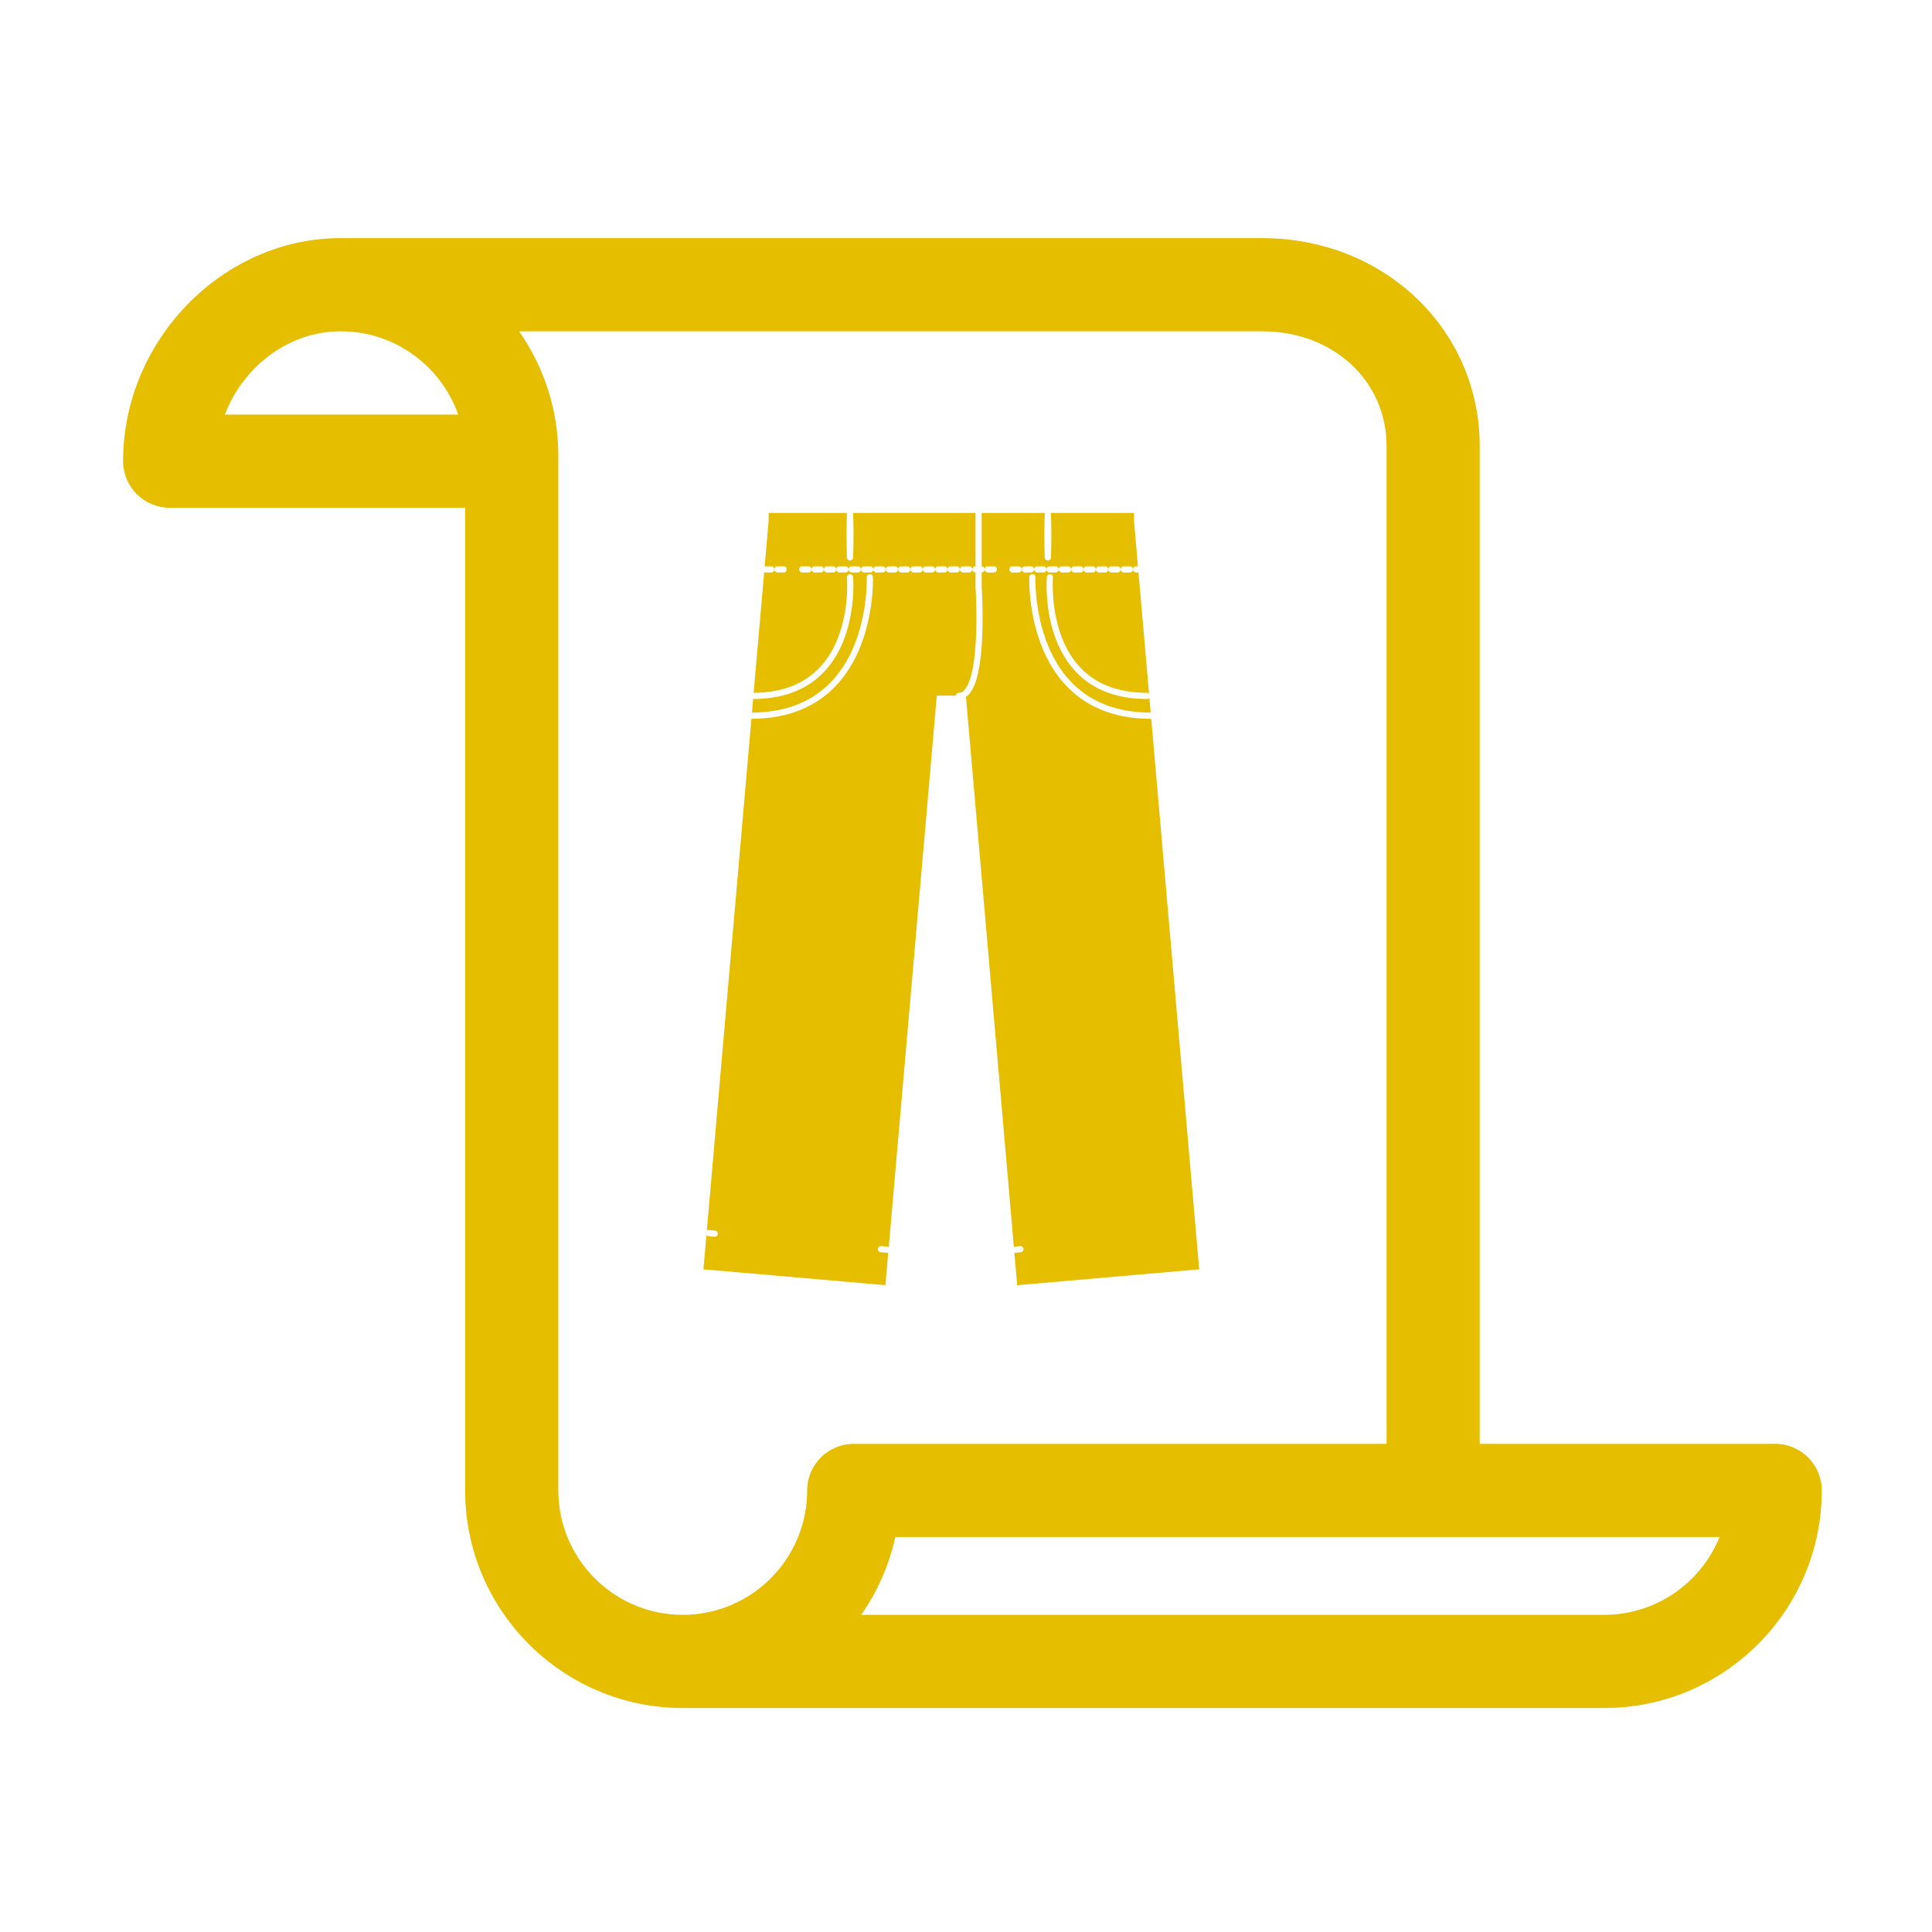 <svg fill="#E6BE00" enable-background="new 0 0 100 100" version="1.1" viewBox="0 0 100 100" xml:space="preserve" xmlns="http://www.w3.org/2000/svg" xmlns:cc="http://creativecommons.org/ns#" xmlns:dc="http://purl.org/dc/elements/1.1/" xmlns:rdf="http://www.w3.org/1999/02/22-rdf-syntax-ns#"><path d="m91.884 74.732h-15.294v-51.637c0-6.04-4.946-10.771-11.262-10.771h-47.694c-6.104 0-11.263 5.287-11.263 11.546 0 1.332 1.079 2.411 2.41 2.411h15.294v50.862c0 6.211 5.053 11.264 11.264 11.264h47.692c6.211 0 11.264-5.053 11.264-11.264 0-1.331-1.079-2.411-2.411-2.411zm-80.246-53.273c0.952-2.495 3.313-4.312 5.996-4.312 2.807 0 5.199 1.803 6.081 4.312h-12.077zm30.141 55.685c0 3.552-2.889 6.44-6.44 6.44s-6.441-2.889-6.441-6.44v-53.557c0-2.395-0.753-4.614-2.031-6.44h38.462c3.671 0 6.44 2.558 6.44 5.948v51.638h-27.578c-1.332-1e-3 -2.412 1.079-2.412 2.411zm41.252 6.44h-38.457c0.836-1.193 1.446-2.559 1.768-4.029h42.662c-0.955 2.361-3.273 4.029-5.973 4.029z"/><g transform="matrix(.512 0 0 .512 28.125 24.757)"><path d="m21.084 23.687 0.12-1.375c1.291-7e-3 2.585-0.169 3.808-0.596 0.666-0.232 1.305-0.54 1.895-0.926 0.372-0.243 0.724-0.517 1.051-0.817 0.232-0.211 0.451-0.436 0.657-0.672 1.452-1.662 2.214-3.819 2.538-5.976 0.054-0.364 0.097-0.731 0.128-1.098 0.058-0.701 0.077-1.407 0.04-2.11-4e-3 -0.06-6e-3 -0.119-0.015-0.178-0.026-0.101-0.085-0.184-0.183-0.226-0.03-0.013-0.039-0.014-0.072-0.021-0.037-4e-3 -0.037-4e-3 -0.075-4e-3 -0.038 6e-3 -0.074 0.013-0.109 0.029-0.08 0.038-0.142 0.11-0.167 0.195-9e-3 0.032-9e-3 0.041-0.012 0.074v0.038c0.028 0.358 0.031 0.719 0.024 1.078-8e-3 0.471-0.037 0.942-0.086 1.41-0.034 0.326-0.077 0.65-0.131 0.972-0.314 1.876-0.978 3.745-2.199 5.227-0.167 0.202-0.343 0.396-0.529 0.581-0.248 0.247-0.513 0.477-0.793 0.688-0.434 0.327-0.904 0.606-1.397 0.835-0.804 0.373-1.666 0.611-2.542 0.741-0.452 0.068-0.907 0.105-1.364 0.123-0.122 4e-3 -0.244 7e-3 -0.365 8e-3h-0.048l1.062-12.184c0.01 3e-3 0.02 6e-3 0.03 8e-3 0.023 6e-3 0.047 6e-3 0.07 8e-3h0.625c0.023-2e-3 0.047-2e-3 0.07-8e-3 0.045-0.01 0.088-0.031 0.125-0.06 0.133-0.106 0.155-0.306 0.049-0.439-0.029-0.037-0.066-0.066-0.108-0.087-0.021-0.01-0.044-0.015-0.066-0.023l-0.07-8e-3h-0.625c-0.016 2e-3 -0.032 3e-3 -0.048 4e-3l0.401-4.598v-0.8h7.915c-0.056 1.507-0.056 3.017 0 4.523 9e-3 0.079 0.04 0.151 0.099 0.206 0.145 0.134 0.385 0.098 0.484-0.073 0.024-0.041 0.035-0.085 0.041-0.133 0.056-1.506 0.056-3.016 0-4.523h12.375v5.394h-0.017c-0.023 3e-3 -0.047 3e-3 -0.07 8e-3 -0.045 0.011-0.088 0.031-0.125 0.06-0.154 0.124-0.154 0.366 0 0.489 0.037 0.029 0.08 0.05 0.125 0.06 0.023 6e-3 0.047 6e-3 0.07 8e-3h0.017v1.491l9e-3 0.132c0.085 1.522 0.109 3.051 0.053 4.576-0.024 0.677-0.065 1.354-0.135 2.028-0.053 0.513-0.123 1.025-0.222 1.531-0.073 0.369-0.161 0.736-0.282 1.093-0.088 0.258-0.192 0.513-0.333 0.746-0.153 0.252-0.366 0.509-0.671 0.563-0.052 8e-3 -0.105 8e-3 -0.157 0.013-0.079 0.019-0.146 0.052-0.196 0.117-0.037 0.048-0.057 0.103-0.063 0.159h-1.918l-4.857 55.754c-0.026-0.015-0.054-0.027-0.083-0.038l-0.051-9e-3 -0.622-0.058h-0.052c-0.053 8e-3 -0.1 0.019-0.146 0.048-0.169 0.108-0.192 0.354-0.045 0.491 0.053 0.05 0.114 0.071 0.185 0.084l0.622 0.058c0.051 0 0.096-2e-3 0.143-0.021l-0.287 3.293-18.398-1.603 0.301-3.446 9e-3 9e-3c0.054 0.05 0.115 0.071 0.185 0.083l0.623 0.059c0.053 0 0.101-3e-3 0.151-0.024 0.185-0.079 0.248-0.318 0.126-0.477-0.044-0.058-0.101-0.089-0.169-0.113l-0.05-9e-3 -0.623-0.058h-0.051c-0.053 8e-3 -0.1 0.018-0.146 0.048-5e-3 3e-3 -0.01 6e-3 -0.014 0.01l4.507-51.737c0.471-2e-3 0.942-0.021 1.412-0.063 1.021-0.093 2.035-0.293 3.005-0.629 0.746-0.258 1.465-0.597 2.136-1.016 0.445-0.278 0.868-0.592 1.265-0.936 1.132-0.983 2.029-2.209 2.699-3.546 0.623-1.242 1.056-2.575 1.343-3.933 0.091-0.434 0.168-0.872 0.231-1.312 0.128-0.901 0.201-1.813 0.195-2.724-1e-3 -0.068-1e-3 -0.135-8e-3 -0.203-8e-3 -0.036-8e-3 -0.045-0.023-0.078-0.034-0.075-0.097-0.135-0.174-0.164-0.035-0.013-0.044-0.013-0.08-0.019-0.041-1e-3 -0.04-1e-3 -0.081 3e-3 -0.036 8e-3 -0.045 8e-3 -0.078 0.023-0.076 0.034-0.135 0.097-0.164 0.174-0.013 0.035-0.013 0.044-0.019 0.08l-1e-3 0.041c0.013 0.42-4e-3 0.843-0.03 1.262-0.041 0.645-0.114 1.287-0.218 1.925-0.064 0.39-0.14 0.778-0.228 1.163-0.496 2.17-1.399 4.299-2.896 5.971-0.21 0.235-0.432 0.46-0.663 0.673-0.31 0.286-0.639 0.551-0.984 0.794-0.535 0.375-1.109 0.694-1.709 0.953-0.893 0.386-1.839 0.639-2.8 0.783-0.528 0.079-1.059 0.122-1.592 0.144-0.141 4e-3 -0.282 8e-3 -0.424 9e-3h-0.06zm40.368 0.624 4.52 51.889c-6e-3 0.046-2e-3 0.093 0.012 0.137l0.316 3.63-18.398 1.603-0.285-3.272h0.023l0.622-0.058c0.053-0.01 0.1-0.021 0.145-0.052 0.15-0.1 0.183-0.313 0.071-0.454-0.046-0.057-0.103-0.087-0.171-0.109-0.017-3e-3 -0.034-6e-3 -0.051-8e-3h-0.052l-0.622 0.058c-6e-3 1e-3 -0.013 2e-3 -0.019 3e-3l-4.842-55.587c0.292-0.196 0.514-0.498 0.679-0.807 0.074-0.14 0.139-0.284 0.197-0.43 0.076-0.191 0.141-0.386 0.199-0.583 0.139-0.479 0.236-0.971 0.312-1.464 0.091-0.586 0.152-1.177 0.196-1.769 0.106-1.439 0.115-2.885 0.081-4.327-0.01-0.335-0.021-0.669-0.035-1.003-0.011-0.239-0.023-0.478-0.038-0.718v-1.472c0.018-2e-3 0.035-3e-3 0.053-7e-3 0.045-0.01 0.088-0.031 0.125-0.06 0.133-0.106 0.155-0.306 0.049-0.439-0.029-0.037-0.066-0.066-0.108-0.087-0.021-0.01-0.044-0.015-0.066-0.023l-0.053-6e-3v-5.396h6.376c-0.056 1.507-0.056 3.017 0 4.523 9e-3 0.079 0.04 0.151 0.099 0.206 0.145 0.134 0.385 0.098 0.484-0.073 0.024-0.041 0.035-0.085 0.041-0.133 0.056-1.506 0.056-3.016 0-4.523h8.396v0.8l0.401 4.594h-0.189c-0.023 3e-3 -0.047 3e-3 -0.07 8e-3 -0.045 0.011-0.088 0.031-0.125 0.06-0.154 0.124-0.154 0.366 0 0.489 0.037 0.029 0.08 0.05 0.125 0.06 0.023 6e-3 0.047 6e-3 0.07 8e-3h0.243l1.066 12.243c-0.046-0.039-0.102-0.061-0.163-0.072l-0.038-2e-3c-1.165-6e-3 -2.333-0.14-3.445-0.501-0.629-0.204-1.235-0.479-1.796-0.829-0.351-0.218-0.684-0.466-0.995-0.738-0.219-0.193-0.427-0.398-0.624-0.613-1.41-1.553-2.15-3.604-2.475-5.649-0.068-0.428-0.119-0.859-0.151-1.291-0.041-0.552-0.056-1.105-0.042-1.658 3e-3 -0.085 6e-3 -0.171 0.011-0.256 4e-3 -0.056 9e-3 -0.111 0.01-0.167-4e-3 -0.038-0.01-0.074-0.025-0.109-0.035-0.082-0.105-0.146-0.19-0.174-0.032-0.01-0.04-0.01-0.073-0.015-0.039 0-0.038 0-0.076 4e-3 -0.101 0.023-0.186 0.079-0.231 0.175-0.015 0.03-0.015 0.039-0.024 0.072-5e-3 0.037-5e-3 0.036-8e-3 0.073-0.049 0.776-0.026 1.557 0.044 2.33 0.034 0.372 0.079 0.744 0.138 1.114 0.33 2.084 1.075 4.161 2.462 5.781 0.204 0.237 0.42 0.464 0.648 0.678 0.324 0.302 0.672 0.578 1.04 0.825 0.527 0.353 1.095 0.644 1.686 0.872 0.807 0.311 1.656 0.506 2.514 0.609 0.446 0.053 0.894 0.079 1.343 0.089 0.098 2e-3 0.197 6e-3 0.294 0 0.051-9e-3 0.097-0.023 0.14-0.052 0.025-0.017 0.047-0.037 0.065-0.059l0.129 1.488c-0.405-2e-3 -0.811-0.016-1.215-0.049-0.941-0.077-1.876-0.247-2.776-0.537-0.747-0.241-1.467-0.565-2.137-0.974-0.422-0.257-0.824-0.548-1.2-0.868-0.266-0.226-0.52-0.467-0.76-0.721-1.5-1.584-2.438-3.623-2.976-5.719-0.089-0.349-0.168-0.7-0.237-1.053-0.088-0.452-0.159-0.908-0.215-1.365-0.079-0.644-0.125-1.291-0.137-1.94-1e-3 -0.1-2e-3 -0.2-1e-3 -0.3 1e-3 -0.064 4e-3 -0.128 2e-3 -0.192-6e-3 -0.036-6e-3 -0.046-0.019-0.08-0.029-0.077-0.088-0.14-0.163-0.174-0.034-0.015-0.043-0.015-0.079-0.023-0.041-4e-3 -0.04-4e-3 -0.081-3e-3 -0.036 6e-3 -0.045 6e-3 -0.08 0.019-0.077 0.029-0.14 0.089-0.174 0.164-0.015 0.033-0.015 0.042-0.023 0.078l-4e-3 0.04c-0.014 0.441 3e-3 0.882 0.031 1.322 0.042 0.665 0.117 1.328 0.225 1.986 0.065 0.402 0.144 0.803 0.235 1.201 0.527 2.305 1.5 4.561 3.106 6.323 0.227 0.248 0.465 0.485 0.714 0.711 0.361 0.325 0.745 0.626 1.148 0.896 0.584 0.391 1.207 0.72 1.858 0.985 1.004 0.409 2.067 0.663 3.143 0.792 0.565 0.067 1.134 0.098 1.703 0.106 0.09 0 0.098 3e-3 0.167-1e-3zm-28.538 53.19 0.622 0.058 0.051 9e-3c0.068 0.024 0.125 0.055 0.169 0.113 0.121 0.159 0.058 0.398-0.126 0.477-0.05 0.021-0.098 0.024-0.152 0.023l-0.622-0.058c-0.053-9e-3 -0.099-0.021-0.145-0.051-0.166-0.111-0.184-0.358-0.035-0.492 0.054-0.049 0.116-0.068 0.186-0.079h0.052zm16.638 8e-3c0.067 0.022 0.125 0.051 0.171 0.109 0.112 0.141 0.078 0.354-0.071 0.454-0.046 0.03-0.092 0.042-0.145 0.051l-0.622 0.058c-0.054 1e-3 -0.102-2e-3 -0.152-0.023-0.184-0.079-0.247-0.318-0.126-0.477 0.042-0.055 0.102-0.095 0.169-0.113 0.016-4e-3 0.034-6e-3 0.051-9e-3l0.622-0.058h0.052c0.017 2e-3 0.034 5e-3 0.051 8e-3zm1.244-0.117c0.051 0.017 0.095 0.035 0.136 0.072 0.134 0.121 0.136 0.336 5e-3 0.46-0.054 0.05-0.115 0.071-0.185 0.083l-0.623 0.058c-0.017 0-0.034 2e-3 -0.051 1e-3 -0.069-5e-3 -0.136-0.033-0.187-0.08-0.149-0.134-0.131-0.38 0.036-0.492 0.045-0.03 0.091-0.042 0.144-0.051l0.623-0.058 0.051-1e-3c0.017 3e-3 0.034 6e-3 0.051 8e-3zm-19.127-7e-3 0.623 0.058 0.051 9e-3c0.05 0.018 0.094 0.037 0.134 0.074 0.146 0.138 0.123 0.384-0.046 0.492-0.062 0.039-0.126 0.048-0.197 0.047l-0.623-0.058c-0.053-9e-3 -0.099-0.021-0.144-0.051-0.167-0.111-0.185-0.358-0.036-0.492 0.055-0.049 0.116-0.069 0.187-0.08 0.017 1e-3 0.034 1e-3 0.051 1e-3zm20.372-0.109c0.068 0.023 0.125 0.052 0.171 0.109 0.112 0.141 0.079 0.355-0.071 0.455-0.046 0.03-0.092 0.042-0.145 0.051l-0.622 0.058c-0.054 1e-3 -0.101-2e-3 -0.152-0.024-0.184-0.078-0.247-0.317-0.126-0.476 0.042-0.055 0.102-0.095 0.169-0.113 0.017-5e-3 0.034-6e-3 0.051-9e-3l0.622-0.058 0.052-1e-3c0.017 3e-3 0.034 6e-3 0.051 8e-3zm-21.616-7e-3 0.622 0.058 0.051 9e-3c0.051 0.018 0.094 0.037 0.134 0.074 0.146 0.138 0.123 0.383-0.046 0.491-0.061 0.04-0.125 0.049-0.197 0.048l-0.622-0.058c-0.053-9e-3 -0.099-0.021-0.145-0.051-0.167-0.112-0.184-0.358-0.035-0.492 0.054-0.049 0.116-0.069 0.186-0.08 0.017 0 0.035 1e-3 0.052 1e-3zm22.86-0.109c0.051 0.017 0.095 0.035 0.136 0.072 0.134 0.12 0.136 0.336 5e-3 0.459-0.054 0.051-0.115 0.071-0.185 0.084l-0.622 0.058c-0.018 0-0.035 2e-3 -0.052 1e-3 -0.069-5e-3 -0.135-0.034-0.187-0.08-0.149-0.134-0.131-0.381 0.036-0.492 0.045-0.03 0.092-0.042 0.144-0.051l0.623-0.058 0.051-1e-3c0.017 3e-3 0.034 5e-3 0.051 8e-3zm-24.105-7e-3 0.623 0.058 0.05 9e-3c0.068 0.024 0.125 0.054 0.169 0.112 0.122 0.16 0.058 0.399-0.126 0.477-0.05 0.022-0.098 0.025-0.152 0.024l-0.622-0.058c-0.07-0.013-0.131-0.033-0.185-0.084-0.146-0.137-0.123-0.383 0.046-0.491 0.046-0.029 0.093-0.04 0.146-0.048 0.017 0 0.034 0 0.051 1e-3zm25.35-0.109c0.051 0.017 0.095 0.035 0.136 0.072 0.133 0.12 0.136 0.336 4e-3 0.459-0.053 0.05-0.114 0.071-0.185 0.084l-0.622 0.058c-0.054 0-0.101-2e-3 -0.151-0.024-0.185-0.078-0.248-0.317-0.127-0.477 0.042-0.055 0.102-0.095 0.169-0.112 0.017-5e-3 0.034-6e-3 0.051-9e-3l0.622-0.059h0.052c0.017 3e-3 0.034 5e-3 0.051 8e-3zm-26.594-8e-3 0.622 0.059 0.051 9e-3c0.05 0.018 0.094 0.037 0.134 0.074 0.146 0.137 0.123 0.383-0.046 0.491-0.062 0.039-0.126 0.049-0.197 0.048l-0.622-0.058c-0.053-0.01-0.1-0.021-0.145-0.052-0.167-0.111-0.185-0.357-0.036-0.491 0.055-0.049 0.116-0.069 0.187-0.08h0.052zm27.839-0.108c0.067 0.022 0.125 0.052 0.171 0.109 0.112 0.141 0.078 0.354-0.071 0.454-0.046 0.031-0.092 0.042-0.145 0.052l-0.622 0.058c-0.017 0-0.035 1e-3 -0.052 0-0.069-5e-3 -0.135-0.033-0.187-0.079-0.148-0.135-0.131-0.381 0.036-0.492 0.046-0.031 0.092-0.042 0.145-0.052l0.622-0.058h0.052c0.017 2e-3 0.034 5e-3 0.051 8e-3zm-29.084-8e-3 0.622 0.058 0.051 9e-3c0.068 0.024 0.125 0.055 0.169 0.113 0.121 0.16 0.058 0.398-0.126 0.477-0.05 0.021-0.098 0.024-0.152 0.024l-0.622-0.058c-0.07-0.013-0.132-0.034-0.185-0.084-0.146-0.137-0.123-0.383 0.046-0.491 0.046-0.029 0.092-0.04 0.145-0.048h0.052zm30.328-0.108c0.051 0.017 0.095 0.035 0.136 0.071 0.134 0.121 0.136 0.337 5e-3 0.46-0.054 0.05-0.115 0.071-0.185 0.083l-0.623 0.059c-0.017 0-0.034 1e-3 -0.051 0-0.069-5e-3 -0.136-0.033-0.187-0.079-0.149-0.135-0.131-0.381 0.036-0.492 0.045-0.031 0.091-0.042 0.144-0.052l0.623-0.058h0.051c0.017 2e-3 0.034 5e-3 0.051 8e-3zm-31.573-8e-3 0.623 0.058 0.051 9e-3c0.05 0.018 0.094 0.037 0.134 0.075 0.146 0.137 0.123 0.383-0.046 0.491-0.062 0.039-0.126 0.048-0.197 0.048l-0.623-0.059c-0.053-9e-3 -0.099-0.02-0.144-0.051-0.167-0.111-0.185-0.358-0.036-0.492 0.055-0.049 0.116-0.068 0.187-0.079h0.051zm32.818-0.109c0.051 0.017 0.095 0.035 0.135 0.072 0.134 0.121 0.136 0.337 5e-3 0.46-0.053 0.05-0.114 0.071-0.185 0.083l-0.622 0.058c-0.054 1e-3 -0.101-2e-3 -0.152-0.023-0.184-0.079-0.247-0.318-0.126-0.477 0.042-0.055 0.102-0.095 0.169-0.113 0.017-4e-3 0.034-6e-3 0.051-9e-3l0.622-0.058h0.052c0.017 2e-3 0.034 5e-3 0.051 7e-3zm-34.062-7e-3 0.622 0.058 0.051 9e-3c0.051 0.018 0.094 0.037 0.134 0.075 0.146 0.137 0.123 0.383-0.046 0.491-0.061 0.039-0.125 0.048-0.197 0.047l-0.622-0.058c-0.071-0.012-0.132-0.033-0.185-0.083-0.146-0.137-0.123-0.383 0.046-0.491 0.046-0.03 0.092-0.04 0.145-0.048h0.052zm35.306-0.109c0.051 0.017 0.095 0.035 0.136 0.072 0.134 0.121 0.136 0.336 5e-3 0.46-0.054 0.05-0.115 0.071-0.185 0.083l-0.623 0.058c-0.053 1e-3 -0.101-2e-3 -0.151-0.023-0.185-0.079-0.248-0.318-0.126-0.477 0.042-0.055 0.102-0.095 0.169-0.113 0.016-4e-3 0.033-6e-3 0.05-9e-3l0.623-0.058 0.051-1e-3c0.017 3e-3 0.034 6e-3 0.051 8e-3zm-36.551-7e-3 0.623 0.058 0.05 9e-3c0.051 0.018 0.095 0.037 0.135 0.074 0.146 0.138 0.123 0.384-0.046 0.491-0.062 0.04-0.126 0.049-0.197 0.048l-0.623-0.058c-0.053-9e-3 -0.099-0.021-0.144-0.051-0.167-0.112-0.185-0.358-0.036-0.492 0.054-0.049 0.116-0.069 0.187-0.08 0.017 1e-3 0.034 1e-3 0.051 1e-3zm37.796-0.109c0.068 0.023 0.125 0.052 0.171 0.109 0.112 0.141 0.079 0.355-0.071 0.455-0.046 0.03-0.092 0.042-0.145 0.051l-0.622 0.058c-0.017 0-0.034 2e-3 -0.052 1e-3 -0.069-5e-3 -0.135-0.034-0.186-0.08-0.149-0.134-0.131-0.38 0.035-0.492 0.046-0.03 0.092-0.042 0.145-0.051l0.622-0.058 0.052-1e-3c0.017 3e-3 0.034 6e-3 0.051 8e-3zm-39.04-7e-3 0.622 0.058 0.051 9e-3c0.05 0.018 0.094 0.037 0.134 0.074 0.146 0.138 0.123 0.383-0.046 0.491-0.062 0.04-0.126 0.049-0.197 0.048l-0.622-0.058c-0.053-9e-3 -0.099-0.021-0.145-0.051-0.167-0.112-0.184-0.358-0.036-0.492 0.055-0.049 0.116-0.069 0.187-0.08 0.017 0 0.034 1e-3 0.052 1e-3zm-1.245-0.116 0.622 0.058 0.051 9e-3c0.068 0.024 0.125 0.054 0.169 0.112 0.121 0.16 0.058 0.399-0.126 0.477-0.05 0.022-0.098 0.025-0.152 0.024l-0.622-0.058c-0.07-0.013-0.132-0.033-0.185-0.084-0.146-0.137-0.123-0.383 0.046-0.491 0.046-0.029 0.092-0.04 0.145-0.048 0.018 0 0.035 0 0.052 1e-3zm41.529 7e-3c0.068 0.023 0.126 0.052 0.172 0.109 0.112 0.141 0.078 0.354-0.071 0.455-0.046 0.03-0.092 0.042-0.145 0.051l-0.622 0.058c-0.054 1e-3 -0.102-2e-3 -0.152-0.024-0.184-0.078-0.247-0.317-0.126-0.477 0.042-0.055 0.102-0.095 0.169-0.112 0.016-5e-3 0.034-6e-3 0.051-9e-3l0.622-0.058 0.051-1e-3c0.017 3e-3 0.034 5e-3 0.051 8e-3zm1.245-0.116c0.068 0.022 0.126 0.052 0.171 0.109 0.112 0.141 0.079 0.354-0.071 0.454-0.045 0.031-0.092 0.042-0.144 0.052l-0.623 0.058c-0.017 0-0.034 2e-3 -0.051 0-0.069-5e-3 -0.136-0.033-0.187-0.079-0.149-0.134-0.131-0.381 0.036-0.492 0.045-0.031 0.091-0.042 0.144-0.051l0.622-0.059h0.052c0.017 3e-3 0.034 5e-3 0.051 8e-3zm-44.018-8e-3 0.622 0.059 0.051 9e-3c0.05 0.018 0.094 0.037 0.134 0.074 0.146 0.137 0.123 0.383-0.046 0.491-0.062 0.039-0.126 0.049-0.197 0.048l-0.623-0.058c-0.07-0.013-0.131-0.034-0.185-0.084-0.146-0.137-0.123-0.383 0.046-0.491 0.046-0.029 0.093-0.04 0.146-0.048h0.052zm45.263-0.108c0.068 0.022 0.125 0.052 0.171 0.109 0.112 0.141 0.079 0.354-0.071 0.454-0.046 0.031-0.092 0.042-0.145 0.052l-0.622 0.058c-0.054 0-0.101-3e-3 -0.152-0.024-0.184-0.079-0.247-0.317-0.126-0.477 0.042-0.055 0.102-0.095 0.169-0.113 0.017-4e-3 0.034-6e-3 0.051-9e-3l0.622-0.058h0.052c0.017 2e-3 0.034 5e-3 0.051 8e-3zm-46.508-8e-3 0.622 0.058 0.051 9e-3c0.051 0.018 0.094 0.037 0.134 0.075 0.146 0.137 0.123 0.383-0.046 0.491-0.061 0.039-0.125 0.048-0.197 0.048l-0.622-0.058c-0.053-0.01-0.099-0.021-0.145-0.052-0.166-0.111-0.184-0.357-0.035-0.492 0.054-0.049 0.116-0.068 0.186-0.079h0.052zm47.752-0.108c0.068 0.022 0.126 0.052 0.171 0.109 0.112 0.141 0.079 0.354-0.071 0.454-0.045 0.031-0.091 0.042-0.144 0.051l-0.623 0.059c-0.053 0-0.101-3e-3 -0.151-0.024-0.185-0.079-0.248-0.318-0.126-0.477 0.042-0.055 0.102-0.095 0.169-0.113 0.016-4e-3 0.033-6e-3 0.05-9e-3l0.623-0.058h0.051c0.017 2e-3 0.034 5e-3 0.051 8e-3zm-8.936-67.105h-0.625c-0.023 3e-3 -0.047 3e-3 -0.07 8e-3 -0.045 0.011-0.088 0.031-0.125 0.06-0.154 0.124-0.154 0.366 0 0.489 0.037 0.029 0.08 0.05 0.125 0.06 0.023 6e-3 0.047 6e-3 0.07 8e-3h0.625c0.023-2e-3 0.047-2e-3 0.07-8e-3 0.045-0.01 0.088-0.031 0.125-0.06 0.133-0.106 0.155-0.306 0.049-0.439-0.029-0.037-0.066-0.066-0.108-0.087-0.021-0.01-0.044-0.015-0.066-0.023zm-15 0h-0.625c-0.023 3e-3 -0.047 3e-3 -0.07 8e-3 -0.045 0.011-0.088 0.031-0.125 0.06-0.154 0.124-0.154 0.366 0 0.489 0.037 0.029 0.08 0.05 0.125 0.06 0.023 6e-3 0.047 6e-3 0.07 8e-3h0.625c0.023-2e-3 0.047-2e-3 0.07-8e-3 0.045-0.01 0.088-0.031 0.125-0.06 0.133-0.106 0.155-0.306 0.049-0.439-0.029-0.037-0.066-0.066-0.108-0.087-0.021-0.01-0.044-0.015-0.066-0.023zm-16.18 8e-3c0.022 8e-3 0.045 0.013 0.066 0.023 0.042 0.021 0.079 0.05 0.108 0.087 0.106 0.133 0.084 0.333-0.049 0.439-0.037 0.029-0.08 0.05-0.125 0.06-0.023 6e-3 -0.047 6e-3 -0.07 8e-3h-0.625c-0.023-2e-3 -0.047-2e-3 -0.07-8e-3 -0.045-0.01-0.088-0.031-0.125-0.06-0.154-0.123-0.154-0.365 0-0.489 0.037-0.029 0.08-0.049 0.125-0.06 0.023-5e-3 0.047-5e-3 0.07-8e-3h0.625c0.023 3e-3 0.046 5e-3 0.07 8e-3zm21.25 0c0.022 8e-3 0.045 0.013 0.066 0.023 0.042 0.021 0.079 0.05 0.108 0.087 0.106 0.133 0.084 0.333-0.049 0.439-0.037 0.029-0.08 0.05-0.125 0.06-0.023 6e-3 -0.047 6e-3 -0.07 8e-3h-0.625c-0.023-2e-3 -0.047-2e-3 -0.07-8e-3 -0.045-0.01-0.088-0.031-0.125-0.06-0.154-0.123-0.154-0.365 0-0.489 0.037-0.029 0.08-0.049 0.125-0.06 0.023-5e-3 0.047-5e-3 0.07-8e-3h0.625c0.023 3e-3 0.046 5e-3 0.07 8e-3zm-1.32 0.617c0.023-2e-3 0.047-2e-3 0.07-8e-3 0.045-0.01 0.088-0.031 0.125-0.06 0.133-0.106 0.155-0.306 0.049-0.439-0.029-0.037-0.066-0.066-0.108-0.087-0.021-0.01-0.044-0.015-0.066-0.023-0.024-3e-3 -0.047-5e-3 -0.07-8e-3h-0.625c-0.023 3e-3 -0.047 3e-3 -0.07 8e-3 -0.045 0.011-0.088 0.031-0.125 0.06-0.154 0.124-0.154 0.366 0 0.489 0.037 0.029 0.08 0.05 0.125 0.06 0.023 6e-3 0.047 6e-3 0.07 8e-3zm-2.5-0.625h-0.625c-0.023 3e-3 -0.047 3e-3 -0.07 8e-3 -0.045 0.011-0.088 0.031-0.125 0.06-0.154 0.124-0.154 0.366 0 0.489 0.037 0.029 0.08 0.05 0.125 0.06 0.023 6e-3 0.047 6e-3 0.07 8e-3h0.625c0.023-2e-3 0.047-2e-3 0.07-8e-3 0.045-0.01 0.088-0.031 0.125-0.06 0.133-0.106 0.155-0.306 0.049-0.439-0.029-0.037-0.066-0.066-0.108-0.087-0.021-0.01-0.044-0.015-0.066-0.023zm-18.75 0.625c0.023-2e-3 0.047-2e-3 0.07-8e-3 0.045-0.01 0.088-0.031 0.125-0.06 0.133-0.106 0.155-0.306 0.049-0.439-0.029-0.037-0.066-0.066-0.108-0.087-0.021-0.01-0.044-0.015-0.066-0.023-0.024-3e-3 -0.047-5e-3 -0.07-8e-3h-0.625c-0.023 3e-3 -0.047 3e-3 -0.07 8e-3 -0.045 0.011-0.088 0.031-0.125 0.06-0.154 0.124-0.154 0.366 0 0.489 0.037 0.029 0.08 0.05 0.125 0.06 0.023 6e-3 0.047 6e-3 0.07 8e-3zm11.25-0.625h-0.625c-0.023 3e-3 -0.047 3e-3 -0.07 8e-3 -0.045 0.011-0.088 0.031-0.125 0.06-0.154 0.124-0.154 0.366 0 0.489 0.037 0.029 0.08 0.05 0.125 0.06 0.023 6e-3 0.047 6e-3 0.07 8e-3h0.625c0.023-2e-3 0.047-2e-3 0.07-8e-3 0.045-0.01 0.088-0.031 0.125-0.06 0.133-0.106 0.155-0.306 0.049-0.439-0.029-0.037-0.066-0.066-0.108-0.087-0.021-0.01-0.044-0.015-0.066-0.023zm5 0h-0.625c-0.023 3e-3 -0.047 3e-3 -0.07 8e-3 -0.045 0.011-0.088 0.031-0.125 0.06-0.154 0.124-0.154 0.366 0 0.489 0.037 0.029 0.08 0.05 0.125 0.06 0.023 6e-3 0.047 6e-3 0.07 8e-3h0.625c0.023-2e-3 0.047-2e-3 0.07-8e-3 0.045-0.01 0.088-0.031 0.125-0.06 0.133-0.106 0.155-0.306 0.049-0.439-0.029-0.037-0.066-0.066-0.108-0.087-0.021-0.01-0.044-0.015-0.066-0.023zm8.75 0h-0.625c-0.023 3e-3 -0.047 3e-3 -0.07 8e-3 -0.045 0.011-0.088 0.031-0.125 0.06-0.154 0.124-0.154 0.366 0 0.489 0.037 0.029 0.08 0.05 0.125 0.06 0.023 6e-3 0.047 6e-3 0.07 8e-3h0.625c0.023-2e-3 0.047-2e-3 0.07-8e-3 0.045-0.01 0.088-0.031 0.125-0.06 0.133-0.106 0.155-0.306 0.049-0.439-0.029-0.037-0.066-0.066-0.108-0.087-0.021-0.01-0.044-0.015-0.066-0.023zm3.75 0h-0.625c-0.023 3e-3 -0.047 3e-3 -0.07 8e-3 -0.045 0.011-0.088 0.031-0.125 0.06-0.154 0.124-0.154 0.366 0 0.489 0.037 0.029 0.08 0.05 0.125 0.06 0.023 6e-3 0.047 6e-3 0.07 8e-3h0.625c0.023-2e-3 0.047-2e-3 0.07-8e-3 0.045-0.01 0.088-0.031 0.125-0.06 0.133-0.106 0.155-0.306 0.049-0.439-0.029-0.037-0.066-0.066-0.108-0.087-0.021-0.01-0.044-0.015-0.066-0.023zm-1.25 0h-0.625c-0.023 3e-3 -0.047 3e-3 -0.07 8e-3 -0.045 0.011-0.088 0.031-0.125 0.06-0.154 0.124-0.154 0.366 0 0.489 0.037 0.029 0.08 0.05 0.125 0.06 0.023 6e-3 0.047 6e-3 0.07 8e-3h0.625c0.023-2e-3 0.047-2e-3 0.07-8e-3 0.045-0.01 0.088-0.031 0.125-0.06 0.133-0.106 0.155-0.306 0.049-0.439-0.029-0.037-0.066-0.066-0.108-0.087-0.021-0.01-0.044-0.015-0.066-0.023zm-1.25 0h-0.625c-0.023 3e-3 -0.047 3e-3 -0.07 8e-3 -0.045 0.011-0.088 0.031-0.125 0.06-0.154 0.124-0.154 0.366 0 0.489 0.037 0.029 0.08 0.05 0.125 0.06 0.023 6e-3 0.047 6e-3 0.07 8e-3h0.625c0.023-2e-3 0.047-2e-3 0.07-8e-3 0.045-0.01 0.088-0.031 0.125-0.06 0.133-0.106 0.155-0.306 0.049-0.439-0.029-0.037-0.066-0.066-0.108-0.087-0.021-0.01-0.044-0.015-0.066-0.023zm-2.5 0h-0.625c-0.023 3e-3 -0.047 3e-3 -0.07 8e-3 -0.045 0.011-0.088 0.031-0.125 0.06-0.154 0.124-0.154 0.366 0 0.489 0.037 0.029 0.08 0.05 0.125 0.06 0.023 6e-3 0.047 6e-3 0.07 8e-3h0.625c0.023-2e-3 0.047-2e-3 0.07-8e-3 0.045-0.01 0.088-0.031 0.125-0.06 0.133-0.106 0.155-0.306 0.049-0.439-0.029-0.037-0.066-0.066-0.108-0.087-0.021-0.01-0.044-0.015-0.066-0.023zm6.25 0h-0.625c-0.023 3e-3 -0.047 3e-3 -0.07 8e-3 -0.045 0.011-0.088 0.031-0.125 0.06-0.154 0.124-0.154 0.366 0 0.489 0.037 0.029 0.08 0.05 0.125 0.06 0.023 6e-3 0.047 6e-3 0.07 8e-3h0.625c0.023-2e-3 0.047-2e-3 0.07-8e-3 0.045-0.01 0.088-0.031 0.125-0.06 0.133-0.106 0.155-0.306 0.049-0.439-0.029-0.037-0.066-0.066-0.108-0.087-0.021-0.01-0.044-0.015-0.066-0.023zm1.25 0h-0.625c-0.023 3e-3 -0.047 3e-3 -0.07 8e-3 -0.045 0.011-0.088 0.031-0.125 0.06-0.154 0.124-0.154 0.366 0 0.489 0.037 0.029 0.08 0.05 0.125 0.06 0.023 6e-3 0.047 6e-3 0.07 8e-3h0.625c0.023-2e-3 0.047-2e-3 0.07-8e-3 0.045-0.01 0.088-0.031 0.125-0.06 0.133-0.106 0.155-0.306 0.049-0.439-0.029-0.037-0.066-0.066-0.108-0.087-0.021-0.01-0.044-0.015-0.066-0.023zm2.5 0h-0.625c-0.023 3e-3 -0.047 3e-3 -0.07 8e-3 -0.045 0.011-0.088 0.031-0.125 0.06-0.154 0.124-0.154 0.366 0 0.489 0.037 0.029 0.08 0.05 0.125 0.06 0.023 6e-3 0.047 6e-3 0.07 8e-3h0.625c0.023-2e-3 0.047-2e-3 0.07-8e-3 0.045-0.01 0.088-0.031 0.125-0.06 0.133-0.106 0.155-0.306 0.049-0.439-0.029-0.037-0.066-0.066-0.108-0.087-0.021-0.01-0.044-0.015-0.066-0.023zm1.25 0h-0.625c-0.023 3e-3 -0.047 3e-3 -0.07 8e-3 -0.045 0.011-0.088 0.031-0.125 0.06-0.154 0.124-0.154 0.366 0 0.489 0.037 0.029 0.08 0.05 0.125 0.06 0.023 6e-3 0.047 6e-3 0.07 8e-3h0.625c0.023-2e-3 0.047-2e-3 0.07-8e-3 0.045-0.01 0.088-0.031 0.125-0.06 0.133-0.106 0.155-0.306 0.049-0.439-0.029-0.037-0.066-0.066-0.108-0.087-0.021-0.01-0.044-0.015-0.066-0.023zm-20 0h-0.625c-0.023 3e-3 -0.047 3e-3 -0.07 8e-3 -0.045 0.011-0.088 0.031-0.125 0.06-0.154 0.124-0.154 0.366 0 0.489 0.037 0.029 0.08 0.05 0.125 0.06 0.023 6e-3 0.047 6e-3 0.07 8e-3h0.625c0.023-2e-3 0.047-2e-3 0.07-8e-3 0.045-0.01 0.088-0.031 0.125-0.06 0.133-0.106 0.155-0.306 0.049-0.439-0.029-0.037-0.066-0.066-0.108-0.087-0.021-0.01-0.044-0.015-0.066-0.023zm-1.25 0h-0.625c-0.023 3e-3 -0.047 3e-3 -0.07 8e-3 -0.045 0.011-0.088 0.031-0.125 0.06-0.154 0.124-0.154 0.366 0 0.489 0.037 0.029 0.08 0.05 0.125 0.06 0.023 6e-3 0.047 6e-3 0.07 8e-3h0.625c0.023-2e-3 0.047-2e-3 0.07-8e-3 0.045-0.01 0.088-0.031 0.125-0.06 0.133-0.106 0.155-0.306 0.049-0.439-0.029-0.037-0.066-0.066-0.108-0.087-0.021-0.01-0.044-0.015-0.066-0.023zm-1.25 0h-0.625c-0.023 3e-3 -0.047 3e-3 -0.07 8e-3 -0.045 0.011-0.088 0.031-0.125 0.06-0.154 0.124-0.154 0.366 0 0.489 0.037 0.029 0.08 0.05 0.125 0.06 0.023 6e-3 0.047 6e-3 0.07 8e-3h0.625c0.023-2e-3 0.047-2e-3 0.07-8e-3 0.045-0.01 0.088-0.031 0.125-0.06 0.133-0.106 0.155-0.306 0.049-0.439-0.029-0.037-0.066-0.066-0.108-0.087-0.021-0.01-0.044-0.015-0.066-0.023zm-2.5 0h-0.625c-0.023 3e-3 -0.047 3e-3 -0.07 8e-3 -0.045 0.011-0.088 0.031-0.125 0.06-0.154 0.124-0.154 0.366 0 0.489 0.037 0.029 0.08 0.05 0.125 0.06 0.023 6e-3 0.047 6e-3 0.07 8e-3h0.625c0.023-2e-3 0.047-2e-3 0.07-8e-3 0.045-0.01 0.088-0.031 0.125-0.06 0.133-0.106 0.155-0.306 0.049-0.439-0.029-0.037-0.066-0.066-0.108-0.087-0.021-0.01-0.044-0.015-0.066-0.023zm-1.25 0h-0.625c-0.023 3e-3 -0.047 3e-3 -0.07 8e-3 -0.045 0.011-0.088 0.031-0.125 0.06-0.154 0.124-0.154 0.366 0 0.489 0.037 0.029 0.08 0.05 0.125 0.06 0.023 6e-3 0.047 6e-3 0.07 8e-3h0.625c0.023-2e-3 0.047-2e-3 0.07-8e-3 0.045-0.01 0.088-0.031 0.125-0.06 0.133-0.106 0.155-0.306 0.049-0.439-0.029-0.037-0.066-0.066-0.108-0.087-0.021-0.01-0.044-0.015-0.066-0.023zm-1.25 0h-0.625c-0.023 3e-3 -0.047 3e-3 -0.07 8e-3 -0.045 0.011-0.088 0.031-0.125 0.06-0.154 0.124-0.154 0.366 0 0.489 0.037 0.029 0.08 0.05 0.125 0.06 0.023 6e-3 0.047 6e-3 0.07 8e-3h0.625c0.023-2e-3 0.047-2e-3 0.07-8e-3 0.045-0.01 0.088-0.031 0.125-0.06 0.133-0.106 0.155-0.306 0.049-0.439-0.029-0.037-0.066-0.066-0.108-0.087-0.021-0.01-0.044-0.015-0.066-0.023zm-1.25 0h-0.625c-0.023 3e-3 -0.047 3e-3 -0.07 8e-3 -0.045 0.011-0.088 0.031-0.125 0.06-0.154 0.124-0.154 0.366 0 0.489 0.037 0.029 0.08 0.05 0.125 0.06 0.023 6e-3 0.047 6e-3 0.07 8e-3h0.625c0.023-2e-3 0.047-2e-3 0.07-8e-3 0.045-0.01 0.088-0.031 0.125-0.06 0.133-0.106 0.155-0.306 0.049-0.439-0.029-0.037-0.066-0.066-0.108-0.087-0.021-0.01-0.044-0.015-0.066-0.023zm-1.25 0.625c0.023-2e-3 0.047-2e-3 0.07-8e-3 0.045-0.01 0.088-0.031 0.125-0.06 0.133-0.106 0.155-0.306 0.049-0.439-0.029-0.037-0.066-0.066-0.108-0.087-0.021-0.01-0.044-0.015-0.066-0.023-0.024-3e-3 -0.047-5e-3 -0.07-8e-3h-0.625c-0.023 3e-3 -0.047 3e-3 -0.07 8e-3 -0.045 0.011-0.088 0.031-0.125 0.06-0.154 0.124-0.154 0.366 0 0.489 0.037 0.029 0.08 0.05 0.125 0.06 0.023 6e-3 0.047 6e-3 0.07 8e-3zm-1.25-0.625h-0.625c-0.023 3e-3 -0.047 3e-3 -0.07 8e-3 -0.045 0.011-0.088 0.031-0.125 0.06-0.154 0.124-0.154 0.366 0 0.489 0.037 0.029 0.08 0.05 0.125 0.06 0.023 6e-3 0.047 6e-3 0.07 8e-3h0.625c0.023-2e-3 0.047-2e-3 0.07-8e-3 0.045-0.01 0.088-0.031 0.125-0.06 0.133-0.106 0.155-0.306 0.049-0.439-0.029-0.037-0.066-0.066-0.108-0.087-0.021-0.01-0.044-0.015-0.066-0.023zm-1.25 0h-0.625c-0.023 3e-3 -0.047 3e-3 -0.07 8e-3 -0.045 0.011-0.088 0.031-0.125 0.06-0.154 0.124-0.154 0.366 0 0.489 0.037 0.029 0.08 0.05 0.125 0.06 0.023 6e-3 0.047 6e-3 0.07 8e-3h0.625c0.023-2e-3 0.047-2e-3 0.07-8e-3 0.045-0.01 0.088-0.031 0.125-0.06 0.133-0.106 0.155-0.306 0.049-0.439-0.029-0.037-0.066-0.066-0.108-0.087-0.021-0.01-0.044-0.015-0.066-0.023zm14.499-4.205c0.155 0.012 0.303 0.049 0.441 0.124 0.282 0.153 0.481 0.436 0.53 0.753 0.016 0.104 0.016 0.211 0 0.315-0.016 0.101-0.046 0.2-0.091 0.292-0.05 0.104-0.119 0.201-0.201 0.283-0.094 0.094-0.206 0.17-0.329 0.222-0.127 0.054-0.265 0.081-0.403 0.081-0.139 0-0.276-0.027-0.404-0.081-0.122-0.052-0.235-0.128-0.329-0.222-0.082-0.082-0.15-0.179-0.201-0.283-0.044-0.092-0.075-0.191-0.09-0.292-0.016-0.104-0.016-0.211 0-0.315 0.048-0.317 0.248-0.6 0.53-0.753 0.137-0.075 0.285-0.112 0.441-0.124 0.053-2e-3 0.053-2e-3 0.106 0zm-0.081 0.493c-0.081 6e-3 -0.159 0.025-0.231 0.064-0.199 0.109-0.312 0.336-0.278 0.56 8e-3 0.053 0.024 0.104 0.048 0.152 0.026 0.055 0.062 0.106 0.105 0.149 0.05 0.049 0.108 0.089 0.173 0.116 0.066 0.029 0.138 0.043 0.211 0.043 0.072 0 0.144-0.014 0.211-0.043 0.064-0.027 0.123-0.067 0.172-0.116 0.043-0.043 0.079-0.094 0.106-0.149 0.023-0.048 0.039-0.099 0.047-0.152 0.034-0.224-0.078-0.451-0.278-0.56-0.072-0.039-0.149-0.058-0.23-0.064-0.028-1e-3 -0.028-1e-3 -0.056 0z"/></g></svg>
